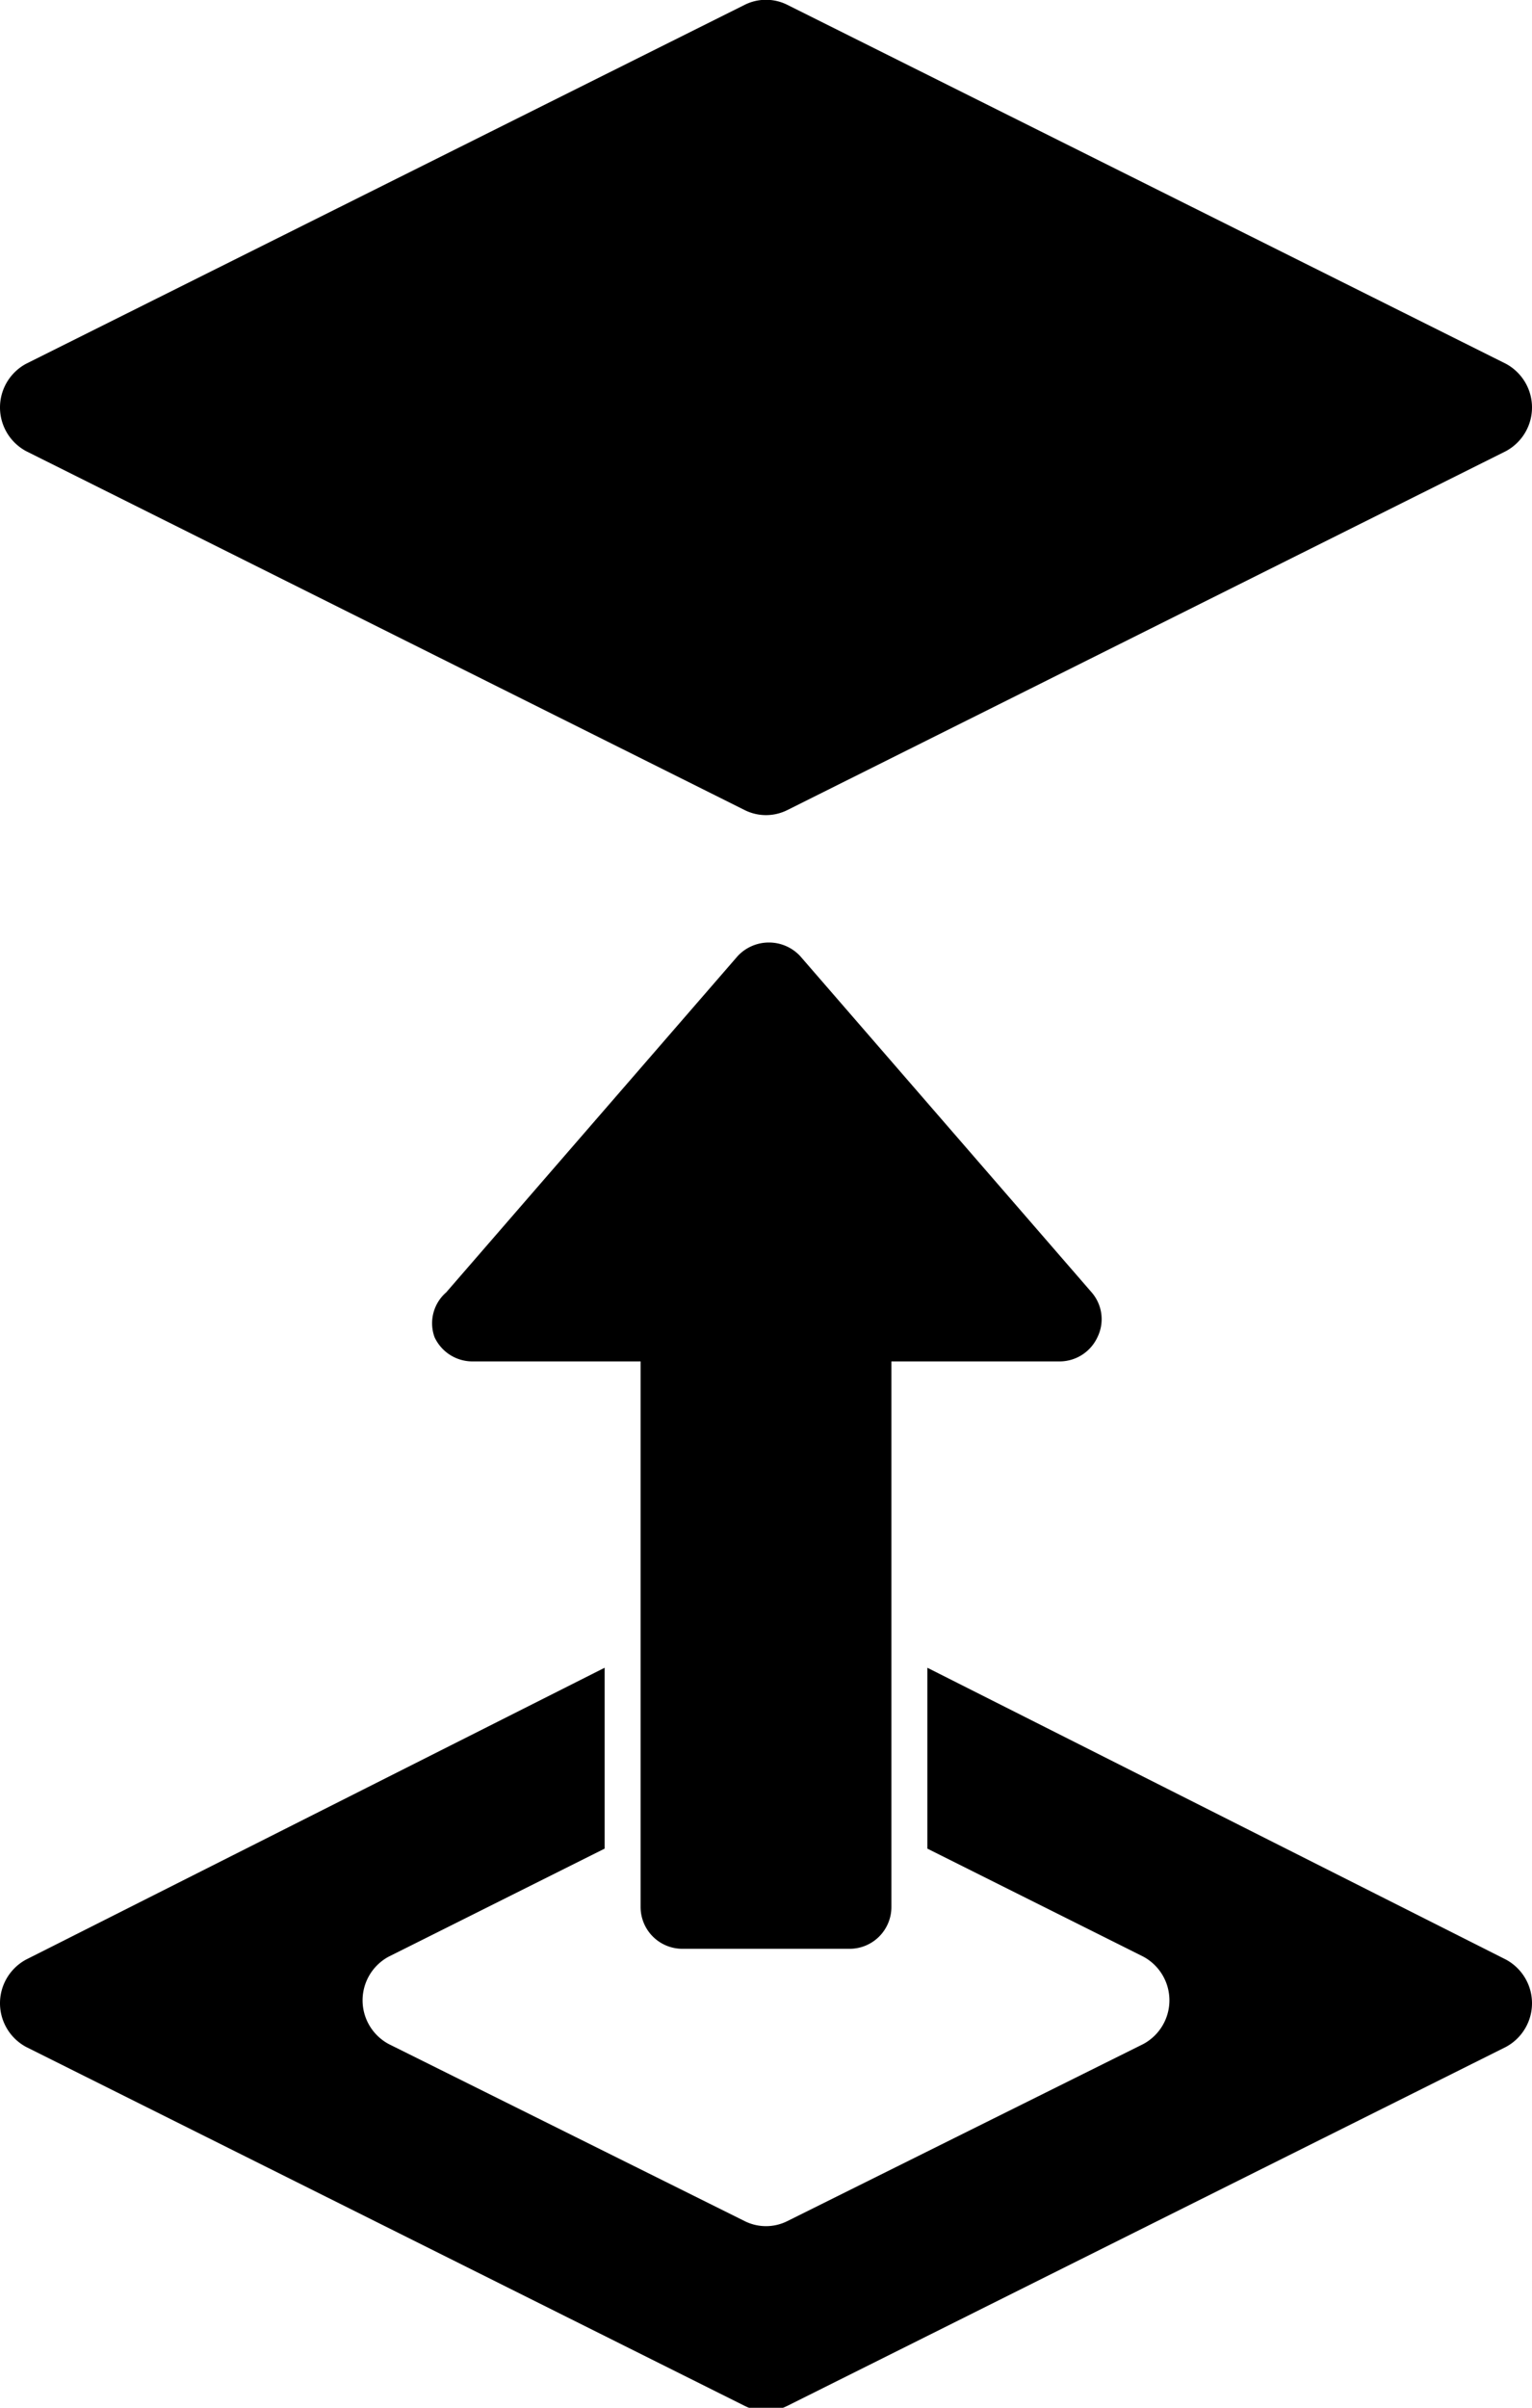<svg xmlns="http://www.w3.org/2000/svg" viewBox="0 0 15.76 24.76"><title>switch-up</title><path d="M.89,4.7,8.28,8.39a.49.49,0,0,0,.44,0L16.11,4.7a.51.51,0,0,0,0-.9L8.72.11a.49.49,0,0,0-.44,0L.89,3.8A.51.51,0,0,0,.89,4.7Z" transform="translate(-0.62 -0.06)"/><path d="M10.16,19.07l2.22,1.11a.51.51,0,0,1,0,.9L8.72,22.9a.49.49,0,0,1-.44,0L4.62,21.08a.51.51,0,0,1,0-.9l2.22-1.11V17.21l-5.95,3a.51.51,0,0,0,0,.9l7.39,3.69a.49.49,0,0,0,.44,0l7.39-3.69a.51.51,0,0,0,0-.9l-5.95-3Z" transform="translate(-0.62 -0.06)"/><path d="M5.09,13.81a.43.43,0,0,0,.39.25H7.21v5.61a.43.43,0,0,0,.43.43H9.36a.43.43,0,0,0,.43-.43V14.06h1.73a.43.43,0,0,0,.39-.25.42.42,0,0,0-.06-.46l-3-3.46a.44.44,0,0,0-.64,0l-3,3.46A.42.42,0,0,0,5.09,13.81Z" transform="translate(-0.62 -0.06)"/></svg>